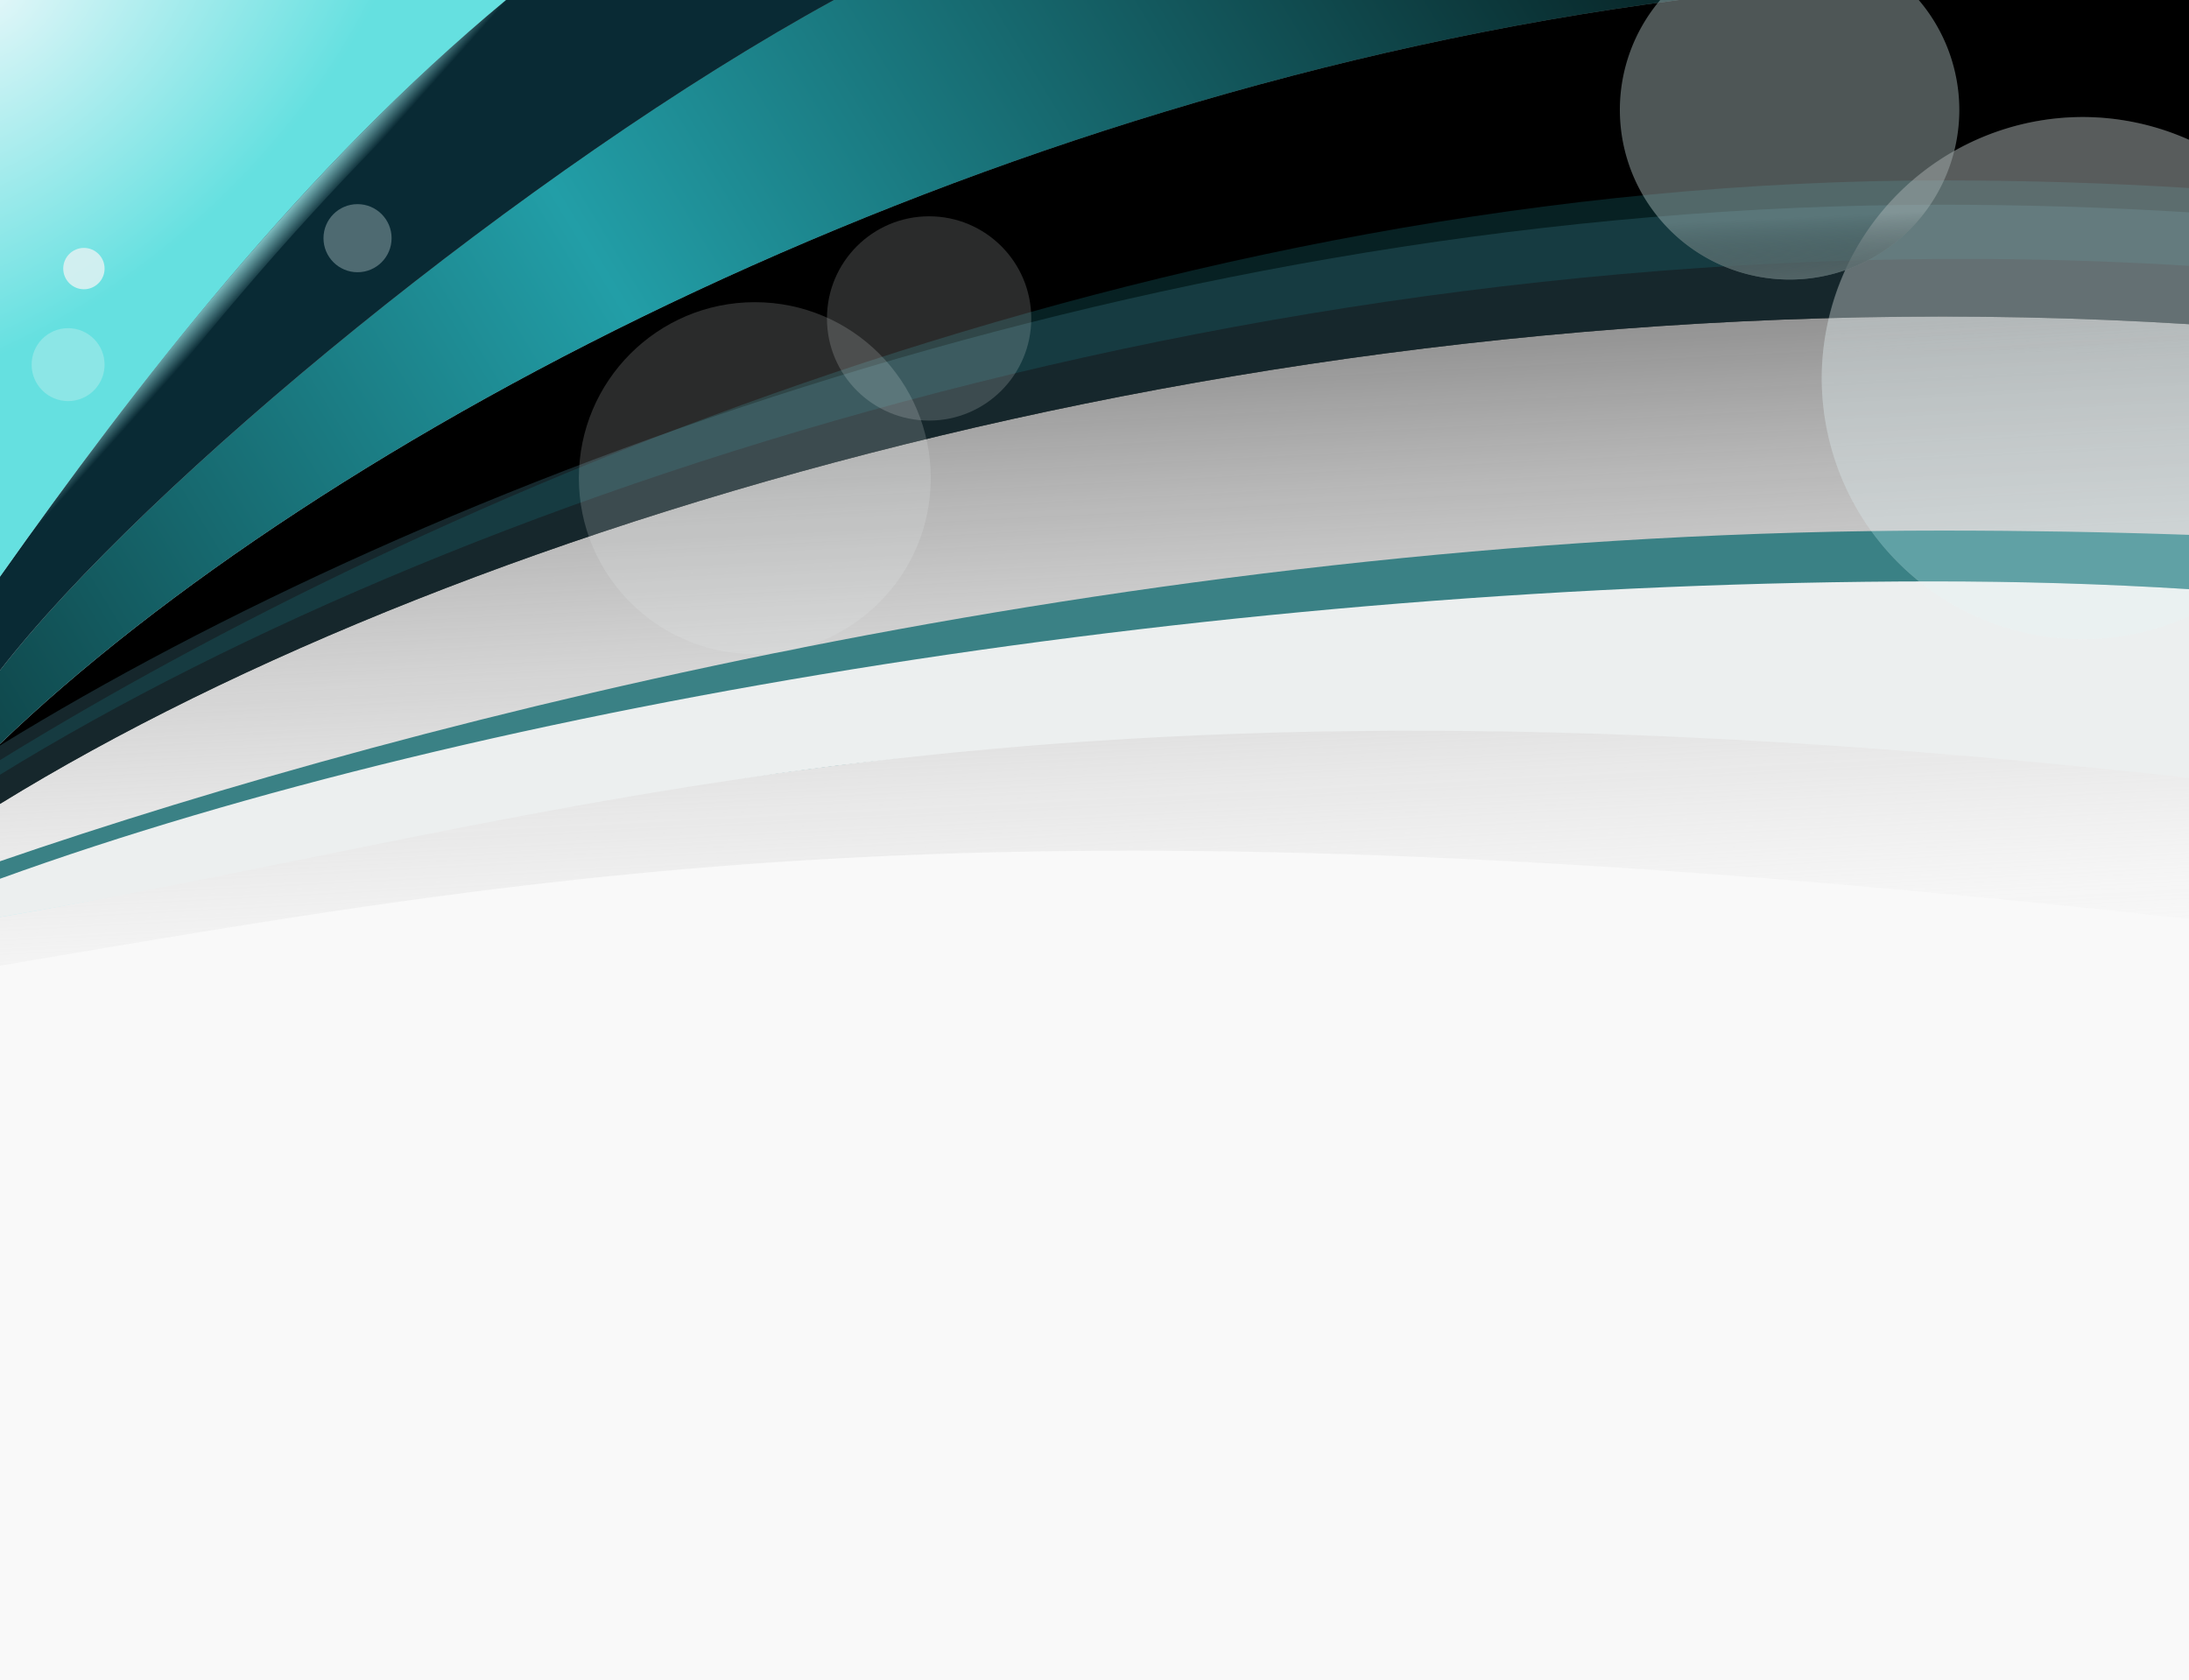 <?xml version="1.0" encoding="UTF-8" standalone="no"?>
<!-- Created with Inkscape (http://www.inkscape.org/) -->

<svg
   xmlns:dc="http://purl.org/dc/elements/1.1/"
   xmlns:cc="http://creativecommons.org/ns#"
   xmlns:rdf="http://www.w3.org/1999/02/22-rdf-syntax-ns#"
   xmlns:svg="http://www.w3.org/2000/svg"
   xmlns="http://www.w3.org/2000/svg"
   xmlns:xlink="http://www.w3.org/1999/xlink"
   xmlns:sodipodi="http://sodipodi.sourceforge.net/DTD/sodipodi-0.dtd"
   xmlns:inkscape="http://www.inkscape.org/namespaces/inkscape"
   width="25.4cm"
   height="19.5cm"
   viewBox="0 0 900 690.945"
   id="svg2"
   version="1.1"
   inkscape:version="0.91 r"
   sodipodi:docname="Stuning.svg"
   inkscape:export-filename="/media/rizmut/Data MultiOS/Master/Perkantoran/LibreOffice/Impress/Palet/Dibuat oleh Rizmut/Stunning/Stuning.png"
   inkscape:export-xdpi="90"
   inkscape:export-ydpi="90">
  <defs
     id="defs4">
    <linearGradient
       inkscape:collect="always"
       id="linearGradient4481">
      <stop
         style="stop-color:#082527;stop-opacity:1;"
         offset="0"
         id="stop4483" />
      <stop
         id="stop4489"
         offset="0.5"
         style="stop-color:#229ea7;stop-opacity:1" />
      <stop
         style="stop-color:#082527;stop-opacity:1"
         offset="1"
         id="stop4485" />
    </linearGradient>
    <linearGradient
       inkscape:collect="always"
       id="linearGradient4467">
      <stop
         style="stop-color:#56686a;stop-opacity:1"
         offset="0"
         id="stop4469" />
      <stop
         style="stop-color:#1d3032;stop-opacity:0"
         offset="1"
         id="stop4471" />
    </linearGradient>
    <linearGradient
       inkscape:collect="always"
       id="linearGradient4417">
      <stop
         style="stop-color:#b5b5b5;stop-opacity:1;"
         offset="0"
         id="stop4419" />
      <stop
         style="stop-color:#b5b5b5;stop-opacity:0;"
         offset="1"
         id="stop4421" />
    </linearGradient>
    <linearGradient
       inkscape:collect="always"
       id="linearGradient4382">
      <stop
         style="stop-color:#535353;stop-opacity:1"
         offset="0"
         id="stop4384" />
      <stop
         style="stop-color:#dcdcdc;stop-opacity:0;"
         offset="1"
         id="stop4386" />
    </linearGradient>
    <linearGradient
       inkscape:collect="always"
       id="linearGradient4358">
      <stop
         style="stop-color:#a5eded;stop-opacity:1"
         offset="0"
         id="stop4360" />
      <stop
         style="stop-color:#a5ebed;stop-opacity:0"
         offset="1"
         id="stop4362" />
    </linearGradient>
    <linearGradient
       inkscape:collect="always"
       id="linearGradient4302">
      <stop
         style="stop-color:#dff6f8;stop-opacity:1"
         offset="0"
         id="stop4304" />
      <stop
         style="stop-color:#65e0e0;stop-opacity:1"
         offset="1"
         id="stop4306" />
    </linearGradient>
    <filter
       inkscape:collect="always"
       style="color-interpolation-filters:sRGB"
       id="filter4241"
       x="-0.015"
       width="1.03"
       y="-0.061"
       height="1.123">
      <feGaussianBlur
         inkscape:collect="always"
         stdDeviation="5.592"
         id="feGaussianBlur4243" />
    </filter>
    <filter
       inkscape:collect="always"
       style="color-interpolation-filters:sRGB"
       id="filter4271"
       x="-0.015"
       width="1.031"
       y="-0.056"
       height="1.112">
      <feGaussianBlur
         inkscape:collect="always"
         stdDeviation="5.732"
         id="feGaussianBlur4273" />
    </filter>
    <radialGradient
       inkscape:collect="always"
       xlink:href="#linearGradient4302"
       id="radialGradient4308"
       cx="6.0197499e-07"
       cy="14.546"
       fx="6.0197499e-07"
       fy="14.546"
       r="104.013"
       gradientTransform="matrix(0.79,0.89,-1.492,1.324,21.703,-19.255)"
       gradientUnits="userSpaceOnUse" />
    <linearGradient
       inkscape:collect="always"
       xlink:href="#linearGradient4358"
       id="linearGradient4364"
       x1="100.409"
       y1="102.101"
       x2="109.922"
       y2="110.586"
       gradientUnits="userSpaceOnUse" />
    <linearGradient
       inkscape:collect="always"
       xlink:href="#linearGradient4382"
       id="linearGradient4388"
       x1="506"
       y1="58.543"
       x2="524"
       y2="414.543"
       gradientUnits="userSpaceOnUse" />
    <linearGradient
       inkscape:collect="always"
       xlink:href="#linearGradient4417"
       id="linearGradient4423"
       x1="837.637"
       y1="76.75"
       x2="842"
       y2="150.75"
       gradientUnits="userSpaceOnUse" />
    <linearGradient
       inkscape:collect="always"
       xlink:href="#linearGradient4467"
       id="linearGradient4473"
       x1="742.276"
       y1="481.786"
       x2="740.947"
       y2="452.087"
       gradientUnits="userSpaceOnUse"
       gradientTransform="matrix(0.983,0,0,0.983,11.39,6.181)" />
    <linearGradient
       inkscape:collect="always"
       xlink:href="#linearGradient4481"
       id="linearGradient4487"
       x1="-118.794"
       y1="353.777"
       x2="630.826"
       y2="-103.238"
       gradientUnits="userSpaceOnUse" />
  </defs>
  <sodipodi:namedview
     id="base"
     pagecolor="#ffffff"
     bordercolor="#666666"
     borderopacity="1.0"
     inkscape:pageopacity="0.0"
     inkscape:pageshadow="2"
     inkscape:zoom="0.5"
     inkscape:cx="188.48209"
     inkscape:cy="425.39207"
     inkscape:document-units="px"
     inkscape:current-layer="layer1"
     showgrid="false"
     units="cm"
     inkscape:snap-page="true"
     inkscape:window-width="1366"
     inkscape:window-height="703"
     inkscape:window-x="0"
     inkscape:window-y="0"
     inkscape:window-maximized="1"
     showguides="false" />
  <g
     inkscape:label="Layer 1"
     inkscape:groupmode="layer"
     id="layer1"
     transform="translate(0,-361.417)">
    <rect
       style="fill:#f9f9f9;fill-rule:evenodd;stroke:none;stroke-width:1px;stroke-linecap:butt;stroke-linejoin:miter;stroke-opacity:1"
       id="rect3336"
       width="900"
       height="690.945"
       x="0"
       y="361.417" />
    <path
       style="fill:url(#linearGradient4388);fill-opacity:1;fill-rule:evenodd;stroke:none;stroke-width:1px;stroke-linecap:butt;stroke-linejoin:miter;stroke-opacity:1"
       d="M 0 0 L 0 397.086 C 235.081 357.397 414.631 323.973 900 377.887 L 900 0 L 0 0 z "
       id="path4377"
       transform="translate(0,361.417)" />
    <path
       style="fill:#bceef2;fill-rule:evenodd;stroke:none;stroke-width:1px;stroke-linecap:butt;stroke-linejoin:miter;stroke-opacity:1;fill-opacity:1"
       d="M 794.197,219.08 C 504.529,219.288 199.524,289.052 0,361.357 l 0,15.729 C 235.081,337.397 414.631,245.973 900,299.887 l 0,-77.611 c -34.887,-2.197 -70.23,-3.221 -105.803,-3.195 z"
       transform="translate(0,361.417)"
       id="path3346"
       inkscape:connector-curvature="0"
       sodipodi:nodetypes="sccccs" />
    <path
       style="fill:#3a8185;fill-opacity:1;fill-rule:evenodd;stroke:none;stroke-width:1px;stroke-linecap:butt;stroke-linejoin:miter;stroke-opacity:1"
       d="M 798.873,579.601 C 475.027,579.52 174.132,655.664 0,715.574 l 0,17.201 c 224.027,-45.364 581.035,-98.938 900,-87.715 l 0,-63.708 c -33.878,-1.175 -67.626,-1.742 -101.127,-1.751 z"
       id="path3344"
       inkscape:connector-curvature="0"
       sodipodi:nodetypes="sccccs" />
    <path
       style="fill:#000000;fill-rule:evenodd;stroke:none;stroke-width:1px;stroke-linecap:butt;stroke-linejoin:miter;stroke-opacity:1"
       d="M 690.223 0 C 401.907 37.352 131.07 179.982 0 305.918 L 0 330.574 C 192.146 212.265 538.638 110.879 900 133.316 L 900 0 L 690.223 0 z "
       id="path3342"
       transform="translate(0,361.417)" />
    <path
       style="fill:url(#linearGradient4487);fill-rule:evenodd;stroke:none;stroke-width:1px;stroke-linecap:butt;stroke-linejoin:miter;stroke-opacity:1;fill-opacity:1"
       d="M 342.799 0 C 217.105 68.802 59.424 198.912 0 275.682 L 0 305.918 C 131.07 179.982 401.907 37.352 690.223 0 L 342.799 0 z "
       id="path3348"
       transform="translate(0,361.417)" />
    <path
       style="fill:#092a34;fill-rule:evenodd;stroke:none;stroke-width:1px;stroke-linecap:butt;stroke-linejoin:miter;stroke-opacity:1;fill-opacity:1"
       d="M 208.025 0 C 124.807 69.105 55.881 158.102 0 237.117 L 0 275.682 C 59.424 198.912 217.105 68.802 342.799 0 L 208.025 0 z "
       transform="translate(0,361.417)"
       id="path4168" />
    <path
       style="fill:url(#linearGradient4364);fill-rule:evenodd;stroke:none;stroke-width:1px;stroke-linecap:butt;stroke-linejoin:miter;stroke-opacity:1;fill-opacity:1"
       d="M 208.025 0 C 124.807 69.105 55.881 158.102 0 237.117 L 0 249.457 C 59.284 165.963 132.015 72.755 219.523 0 L 208.025 0 z "
       transform="translate(0,361.417)"
       id="path4279" />
    <path
       style="fill:#25434b;fill-opacity:1;fill-rule:evenodd;stroke:none;stroke-width:1px;stroke-linecap:butt;stroke-linejoin:miter;stroke-opacity:1;filter:url(#filter4241);opacity:0.77"
       d="M 798.873,84.184 C 475.027,84.039 174.132,199.357 0,306.574 l 0,24 C 192.146,212.265 538.638,110.879 900,133.316 l 0,-46 C 866.122,85.213 832.374,84.199 798.873,84.184 Z"
       id="path4218"
       inkscape:connector-curvature="0"
       sodipodi:nodetypes="sccccs"
       transform="translate(0,361.417)" />
    <path
       sodipodi:nodetypes="sccccs"
       inkscape:connector-curvature="0"
       id="path4245"
       d="M 798.873,435.601 C 475.027,435.456 174.132,566.774 0,673.992 l 0,6 C 192.146,561.683 538.638,448.296 900,470.734 l 0,-32 c -33.878,-2.104 -67.626,-3.118 -101.127,-3.133 z"
       style="fill:#17676e;fill-opacity:1;fill-rule:evenodd;stroke:none;stroke-width:1px;stroke-linecap:butt;stroke-linejoin:miter;stroke-opacity:1;filter:url(#filter4271);opacity:0.57" />
    <path
       style="fill:url(#radialGradient4308);fill-rule:evenodd;stroke:none;stroke-width:1px;stroke-linecap:butt;stroke-linejoin:miter;stroke-opacity:1;fill-opacity:1"
       d="M 0 0 L 0 237.117 C 55.881 158.102 124.807 69.105 208.025 0 L 0 0 z "
       transform="translate(0,361.417)"
       id="path4207" />
    <path
       sodipodi:nodetypes="sccccs"
       inkscape:connector-curvature="0"
       id="path4390"
       d="M 794.197,600.497 C 504.529,600.705 199.524,650.469 0,722.775 l 0,15.729 C 235.081,698.815 414.631,627.39 900,681.304 l 0,-77.611 c -34.887,-2.197 -70.23,-3.221 -105.803,-3.195 z"
       style="fill:#ecefef;fill-opacity:1;fill-rule:evenodd;stroke:none;stroke-width:1px;stroke-linecap:butt;stroke-linejoin:miter;stroke-opacity:1" />
    <path
       style="opacity:0.278;fill:#e6fafa;fill-opacity:1;stroke:none;stroke-opacity:1"
       d="M 856.367 48.127 A 107.368 107.368 0 0 0 749 155.494 A 107.368 107.368 0 0 0 856.367 262.861 A 107.368 107.368 0 0 0 900 253.449 L 900 57.482 A 107.368 107.368 0 0 0 856.367 48.127 z "
       transform="translate(0,361.417)"
       id="path4372" />
    <path
       style="opacity:0.278;fill:#c7cfd0;fill-opacity:1;stroke:none;stroke-opacity:1"
       d="M 798.873 130.184 C 783.191 130.177 767.567 130.4 752.004 130.822 A 107.368 107.368 0 0 0 749 155.494 A 107.368 107.368 0 0 0 769.479 218.387 C 779.254 218.252 789.053 218.181 798.873 218.184 C 832.374 218.192 866.122 218.758 900 219.934 L 900 133.316 C 866.122 131.213 832.374 130.199 798.873 130.184 z "
       id="path4411"
       transform="translate(0,361.417)" />
    <path
       style="opacity:0.278;fill:url(#linearGradient4423);fill-opacity:1;stroke:none;stroke-opacity:1"
       d="M 798.873 130.184 C 783.228 130.177 767.641 130.398 752.115 130.818 A 107.368 107.368 0 0 0 749.637 144.879 C 799.213 143.465 849.461 144.178 900 147.316 L 900 133.316 C 866.122 131.213 832.374 130.199 798.873 130.184 z "
       transform="translate(0,361.417)"
       id="path4401" />
    <path
       style="opacity:0.278;fill:#48a1a6;fill-opacity:1;stroke:none;stroke-opacity:1"
       d="M 798.873 218.184 C 789.053 218.181 779.254 218.252 769.479 218.387 A 107.368 107.368 0 0 0 789.316 239.098 C 790.943 239.093 792.572 239.081 794.197 239.08 C 829.77 239.055 865.113 240.079 900 242.275 L 900 219.934 C 866.122 218.758 832.374 218.192 798.873 218.184 z "
       transform="translate(0,361.417)"
       id="path4425" />
    <path
       inkscape:connector-curvature="0"
       style="opacity:0.46;fill:#abbbbb;fill-opacity:1;stroke:none;stroke-opacity:1"
       d="M 682.598,361.417 A 69.786,69.786 0 0 0 666,406.577 a 69.786,69.786 0 0 0 69.786,69.786 69.786,69.786 0 0 0 69.786,-69.786 69.786,69.786 0 0 0 -16.684,-45.16 l -106.289,0 z"
       id="path4394" />
    <path
       style="fill:#979797;fill-rule:evenodd;stroke:none;stroke-width:1px;stroke-linecap:butt;stroke-linejoin:miter;stroke-opacity:1;fill-opacity:1;opacity:0.278"
       d="M 856.367 48.127 A 107.368 107.368 0 0 0 752.004 130.822 C 800.813 129.498 850.264 130.228 900 133.316 L 900 57.482 A 107.368 107.368 0 0 0 856.367 48.127 z "
       id="path4462"
       transform="translate(0,361.417)" />
    <path
       inkscape:connector-curvature="0"
       style="opacity:0.84;fill:url(#linearGradient4473);fill-opacity:1;stroke:none;stroke-opacity:1"
       d="m 794.572,444.171 c -38.414,0.041 -76.495,1.731 -114.066,4.859 a 69.786,69.786 0 0 0 55.28,27.333 69.786,69.786 0 0 0 58.786,-32.192 z"
       id="path4448" />
    <circle
       style="opacity:0.83;fill:#e3f2f3;fill-opacity:1;stroke:none;stroke-opacity:1"
       id="path4475"
       cx="34.5"
       cy="471.862"
       r="8.5" />
    <circle
       r="15"
       cy="511.362"
       cx="28"
       id="circle4477"
       style="opacity:0.31;fill:#e3f2f3;fill-opacity:1;stroke:none;stroke-opacity:1" />
    <circle
       style="opacity:0.32;fill:#e3f2f3;fill-opacity:1;stroke:none;stroke-opacity:1"
       id="circle4479"
       cx="147"
       cy="459.362"
       r="14" />
    <circle
       style="opacity:0.18;fill:#eaeeee;fill-opacity:1;stroke:none;stroke-opacity:1"
       id="path4509"
       cx="310.343"
       cy="558.019"
       r="72.343" />
    <circle
       r="42"
       cy="492.362"
       cx="382"
       id="circle4511"
       style="opacity:0.18;fill:#eaeeee;fill-opacity:1;stroke:none;stroke-opacity:1" />
  </g>
</svg>

